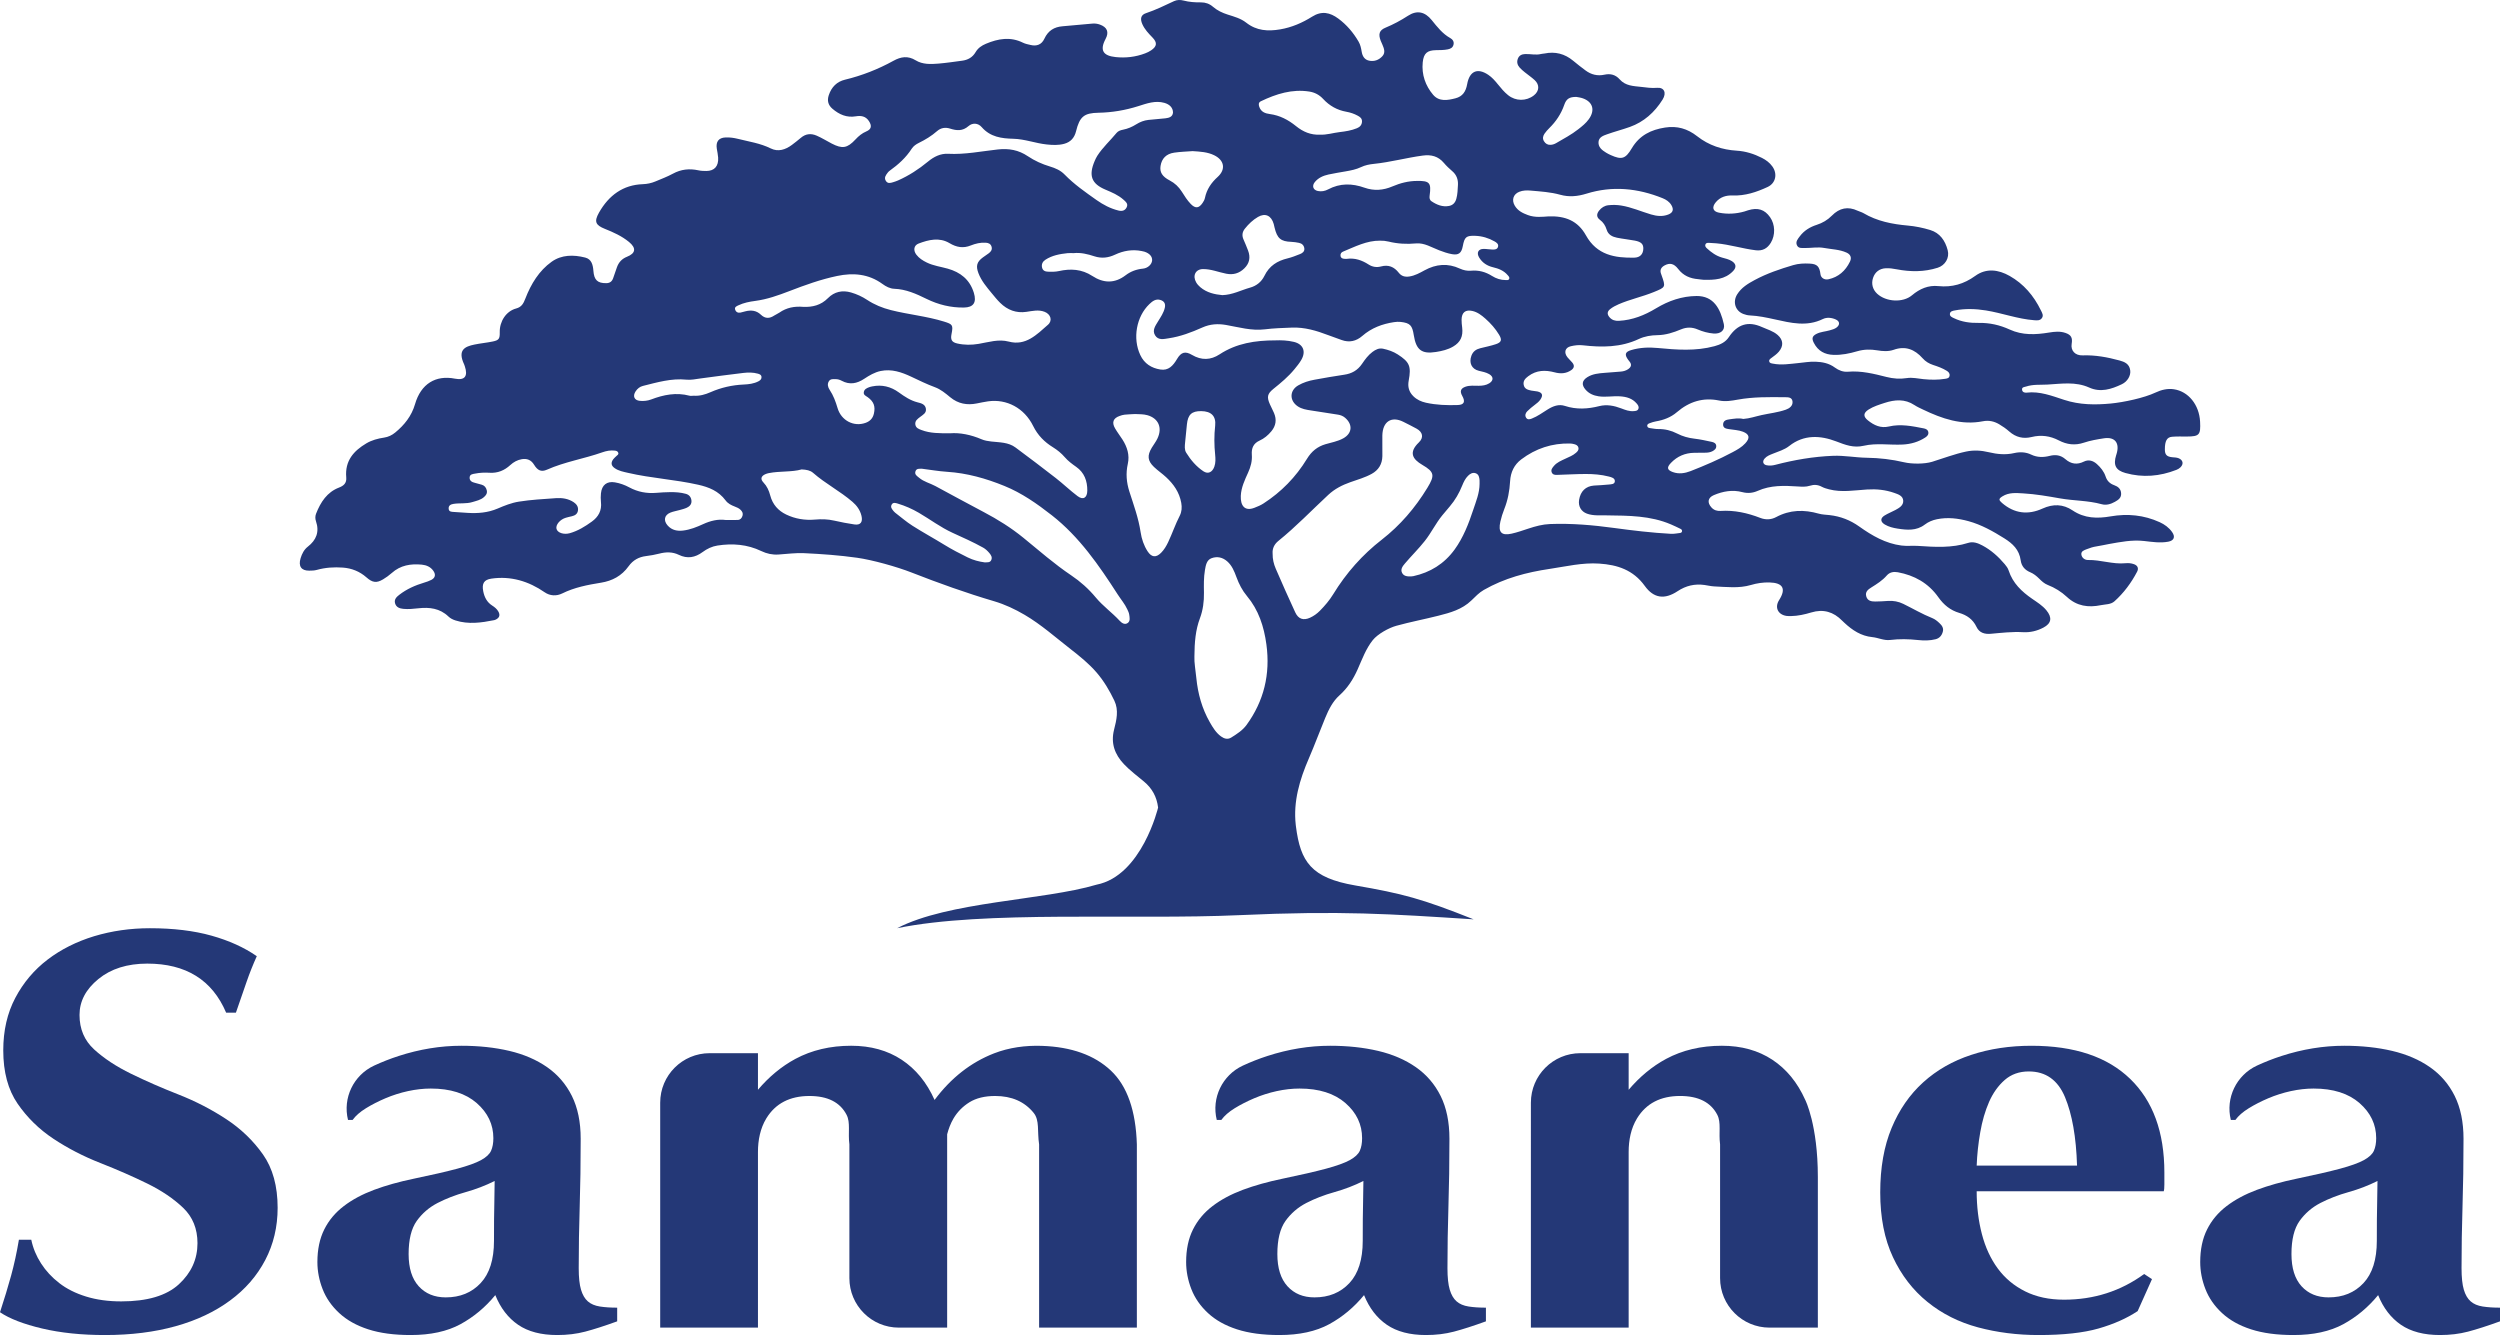 <?xml version="1.0" encoding="utf-8"?>
<!-- Generator: Adobe Illustrator 17.0.0, SVG Export Plug-In . SVG Version: 6.00 Build 0)  -->
<!DOCTYPE svg PUBLIC "-//W3C//DTD SVG 1.1//EN" "http://www.w3.org/Graphics/SVG/1.1/DTD/svg11.dtd">
<svg version="1.1" id="Layer_1" xmlns="http://www.w3.org/2000/svg" xmlns:xlink="http://www.w3.org/1999/xlink" x="0px" y="0px"
	 width="180px" height="96.123px" viewBox="0 0 180 96.123" enable-background="new 0 0 180 96.123" xml:space="preserve">
<path fill="#243877" d="M78.951,63.697c-3.811,1.133-10.672,1.212-14.362,3.135c6.285-1.3,16.963-0.593,24.617-0.94
	c7.418-0.336,10.833-0.088,16.896,0.301c-3.741-1.489-5.085-1.846-8.541-2.444c-3.147-0.544-3.93-1.689-4.254-4.25
	c-0.004-0.038-0.009-0.077-0.014-0.117c-0.185-1.666,0.274-3.234,0.952-4.795c0.414-0.957,0.773-1.939,1.173-2.903
	c0.249-0.601,0.54-1.188,1.022-1.618c0.581-0.52,0.991-1.155,1.312-1.878c0.321-0.72,0.59-1.475,1.086-2.097
	c0.353-0.441,1.151-0.884,1.695-1.034c1.001-0.277,2.021-0.47,3.028-0.725c0.849-0.214,1.704-0.446,2.381-1.101
	c0.28-0.27,0.552-0.561,0.89-0.754c1.488-0.852,3.094-1.272,4.74-1.516c1.186-0.177,2.365-0.465,3.577-0.382
	c1.287,0.086,2.437,0.444,3.275,1.607c0.641,0.892,1.426,1,2.365,0.378c0.607-0.402,1.237-0.541,1.931-0.446
	c0.238,0.033,0.475,0.094,0.714,0.104c0.877,0.037,1.766,0.152,2.626-0.101c0.448-0.132,0.881-0.197,1.346-0.185
	c0.95,0.027,1.221,0.435,0.689,1.272c-0.337,0.53-0.079,1.041,0.52,1.136c0.112,0.017,0.228,0.015,0.343,0.013
	c0.495-0.008,0.98-0.118,1.451-0.26c0.868-0.262,1.599-0.053,2.236,0.601c0.049,0.05,0.103,0.097,0.154,0.146
	c0.576,0.539,1.209,0.95,2.001,1.027c0.431,0.042,0.843,0.26,1.283,0.207c0.675-0.083,1.346-0.068,2.021,0.005
	c0.421,0.045,0.846,0.047,1.263-0.06c0.272-0.071,0.437-0.26,0.513-0.532c0.078-0.272-0.064-0.462-0.244-0.63
	c-0.154-0.147-0.321-0.281-0.514-0.358c-0.719-0.286-1.389-0.683-2.084-1.024c-0.347-0.17-0.718-0.239-1.103-0.212
	c-0.308,0.022-0.616,0.041-0.924,0.042c-0.272,0.001-0.55-0.044-0.641-0.37c-0.097-0.34,0.148-0.506,0.377-0.65
	c0.395-0.248,0.786-0.49,1.102-0.855c0.207-0.239,0.496-0.287,0.794-0.232c1.182,0.22,2.191,0.769,2.919,1.8
	c0.393,0.555,0.867,0.939,1.506,1.128c0.527,0.156,0.976,0.448,1.24,1.007c0.205,0.437,0.603,0.533,1.026,0.496
	c0.774-0.069,1.546-0.161,2.327-0.116c0.51,0.029,1.005-0.088,1.462-0.329c0.583-0.304,0.647-0.724,0.218-1.245
	c-0.291-0.353-0.669-0.582-1.033-0.834c-0.741-0.513-1.386-1.113-1.686-2.034c-0.057-0.174-0.165-0.318-0.28-0.454
	c-0.461-0.547-0.984-1.013-1.605-1.345c-0.322-0.172-0.667-0.303-1.025-0.189c-1.189,0.378-2.4,0.3-3.61,0.218
	c-0.399-0.028-0.795,0.025-1.198-0.027c-1.141-0.147-2.111-0.707-3.035-1.366c-0.655-0.467-1.358-0.736-2.135-0.824
	c-0.261-0.03-0.531-0.034-0.781-0.105c-1.056-0.3-2.077-0.288-3.073,0.248c-0.359,0.192-0.758,0.207-1.139,0.058
	c-0.923-0.357-1.867-0.567-2.856-0.503c-0.246,0.016-0.48-0.048-0.659-0.248c-0.327-0.358-0.259-0.709,0.173-0.891
	c0.663-0.279,1.344-0.4,2.049-0.214c0.383,0.1,0.751,0.068,1.109-0.092c0.928-0.414,1.901-0.381,2.873-0.317
	c0.3,0.02,0.59,0.042,0.881-0.051c0.297-0.096,0.582-0.077,0.865,0.077c0.161,0.085,0.342,0.136,0.519,0.182
	c0.909,0.236,1.825,0.068,2.734,0.011c0.677-0.042,1.324,0.022,1.96,0.246c0.281,0.099,0.628,0.206,0.644,0.566
	c0.015,0.345-0.297,0.52-0.565,0.665c-0.254,0.138-0.526,0.24-0.773,0.392c-0.327,0.2-0.316,0.457,0.012,0.653
	c0.284,0.169,0.604,0.245,0.916,0.294c0.672,0.105,1.357,0.171,1.954-0.284c0.269-0.206,0.559-0.323,0.876-0.389
	c0.769-0.159,1.526-0.068,2.275,0.137c0.929,0.255,1.766,0.725,2.585,1.239c0.593,0.373,1.073,0.81,1.178,1.589
	c0.056,0.411,0.301,0.69,0.675,0.846c0.248,0.102,0.458,0.27,0.652,0.463c0.183,0.185,0.377,0.361,0.617,0.455
	c0.511,0.199,0.975,0.485,1.382,0.863c0.716,0.669,1.546,0.779,2.441,0.595c0.335-0.069,0.717-0.04,0.984-0.28
	c0.667-0.6,1.207-1.322,1.631-2.133c0.127-0.247,0.033-0.446-0.227-0.539c-0.198-0.072-0.405-0.089-0.611-0.069
	c-0.911,0.09-1.788-0.251-2.695-0.232c-0.227,0.005-0.448-0.149-0.482-0.391c-0.035-0.245,0.206-0.318,0.388-0.389
	c0.224-0.087,0.452-0.164,0.693-0.199c0.306-0.045,0.607-0.119,0.911-0.173c0.834-0.148,1.659-0.313,2.52-0.217
	c0.574,0.065,1.159,0.16,1.742,0.051c0.411-0.077,0.529-0.341,0.279-0.694c-0.23-0.325-0.542-0.55-0.895-0.711
	c-1.137-0.517-2.314-0.629-3.529-0.419c-0.956,0.167-1.882,0.153-2.744-0.43c-0.683-0.46-1.406-0.475-2.161-0.132
	c-1.038,0.474-2.026,0.366-2.922-0.407c-0.242-0.209-0.241-0.299,0.032-0.471c0.475-0.298,0.991-0.243,1.505-0.214
	c0.893,0.051,1.774,0.207,2.651,0.361c0.993,0.175,2.008,0.147,2.989,0.418c0.328,0.091,0.657-0.002,0.96-0.174
	c0.24-0.136,0.468-0.279,0.442-0.62c-0.023-0.327-0.236-0.479-0.499-0.576c-0.297-0.108-0.507-0.292-0.617-0.625
	c-0.118-0.359-0.354-0.649-0.627-0.895c-0.273-0.246-0.598-0.343-0.928-0.182c-0.493,0.244-0.927,0.187-1.342-0.172
	c-0.334-0.291-0.707-0.343-1.128-0.236c-0.449,0.114-0.893,0.121-1.34-0.094c-0.38-0.183-0.799-0.202-1.214-0.108
	c-0.617,0.143-1.223,0.085-1.835-0.062c-0.537-0.13-1.078-0.163-1.632-0.047c-0.834,0.176-1.629,0.486-2.442,0.736
	c-0.552,0.169-1.454,0.168-2.016,0.036c-0.885-0.208-1.779-0.313-2.69-0.326c-0.811-0.012-1.617-0.172-2.431-0.14
	c-1.41,0.055-2.797,0.294-4.167,0.652c-0.201,0.053-0.409,0.069-0.612,0.029c-0.259-0.051-0.328-0.273-0.15-0.48
	c0.157-0.185,0.38-0.264,0.593-0.351c0.403-0.167,0.825-0.276,1.185-0.56c1.052-0.833,2.244-0.76,3.367-0.332
	c0.674,0.258,1.258,0.489,1.991,0.319c0.92-0.213,1.872-0.04,2.809-0.088c0.58-0.029,1.13-0.184,1.627-0.509
	c0.126-0.082,0.249-0.199,0.218-0.381c-0.031-0.181-0.186-0.246-0.331-0.274c-0.832-0.163-1.665-0.335-2.515-0.134
	c-0.577,0.136-1.06-0.084-1.502-0.44c-0.356-0.283-0.337-0.538,0.049-0.784c0.356-0.226,0.756-0.347,1.148-0.475
	c0.731-0.237,1.458-0.305,2.152,0.156c0.193,0.128,0.407,0.222,0.615,0.322c1.372,0.658,2.777,1.145,4.315,0.842
	c0.418-0.082,0.801,0.001,1.158,0.209c0.259,0.151,0.511,0.327,0.737,0.527c0.478,0.425,1.019,0.544,1.609,0.399
	c0.688-0.169,1.33-0.085,1.964,0.246c0.571,0.298,1.163,0.376,1.798,0.162c0.465-0.157,0.957-0.239,1.442-0.315
	c0.799-0.124,1.157,0.338,0.909,1.14c-0.007,0.022-0.015,0.045-0.023,0.068c-0.226,0.727-0.03,1.097,0.668,1.291
	c1.247,0.347,2.468,0.241,3.67-0.228c0.104-0.04,0.21-0.103,0.291-0.183c0.243-0.24,0.185-0.518-0.124-0.65
	c-0.153-0.063-0.315-0.059-0.474-0.076c-0.394-0.041-0.525-0.185-0.526-0.563c-0.001-0.602,0.143-0.879,0.517-0.91
	c0.352-0.031,0.709-0.015,1.064-0.017c0.903-0.004,1.005-0.117,0.955-1.073c-0.063-1.212-0.84-2.177-1.89-2.331
	c-0.458-0.068-0.91,0.043-1.314,0.235c-0.829,0.392-2.298,0.702-3.211,0.791c-1.13,0.108-2.257,0.103-3.367-0.261
	c-0.884-0.288-1.757-0.636-2.711-0.521c-0.138,0.016-0.301-0.031-0.324-0.202c-0.027-0.207,0.166-0.197,0.286-0.237
	c0.501-0.167,1.023-0.114,1.534-0.142c1.01-0.056,2.03-0.229,3.013,0.214c0.818,0.37,1.596,0.121,2.35-0.239
	c0.412-0.195,0.658-0.627,0.603-1.006c-0.065-0.465-0.406-0.605-0.776-0.706c-0.866-0.235-1.739-0.397-2.642-0.365
	c-0.552,0.021-0.876-0.347-0.797-0.826c0.075-0.444-0.038-0.649-0.446-0.79c-0.391-0.135-0.783-0.093-1.186-0.027
	c-0.956,0.157-1.903,0.208-2.832-0.218c-0.705-0.324-1.446-0.493-2.236-0.477c-0.599,0.013-1.213-0.066-1.776-0.34
	c-0.131-0.062-0.311-0.131-0.291-0.315c0.019-0.183,0.202-0.214,0.347-0.242c0.75-0.145,1.506-0.121,2.252,0
	c1.164,0.188,2.285,0.615,3.468,0.703c0.197,0.014,0.404,0.041,0.544-0.136c0.158-0.198,0.026-0.397-0.06-0.573
	c-0.515-1.061-1.25-1.914-2.246-2.477c-0.812-0.461-1.686-0.581-2.481-0.005c-0.818,0.592-1.68,0.835-2.654,0.735
	c-0.721-0.075-1.338,0.188-1.903,0.663c-0.659,0.552-1.867,0.475-2.503-0.112c-0.328-0.304-0.438-0.723-0.297-1.145
	c0.141-0.423,0.47-0.67,0.914-0.691c0.266-0.012,0.525,0.024,0.785,0.075c0.992,0.191,1.981,0.198,2.956-0.112
	c0.534-0.171,0.864-0.707,0.719-1.263c-0.182-0.696-0.564-1.242-1.26-1.454c-0.528-0.161-1.071-0.272-1.617-0.32
	c-1.115-0.101-2.199-0.308-3.191-0.895c-0.128-0.076-0.279-0.108-0.415-0.173c-0.697-0.327-1.31-0.203-1.858,0.356
	c-0.309,0.314-0.675,0.527-1.092,0.661c-0.477,0.153-0.907,0.409-1.222,0.833c-0.133,0.18-0.306,0.37-0.207,0.617
	c0.106,0.262,0.358,0.214,0.572,0.218c0.467,0.006,0.932-0.091,1.402-0.004c0.539,0.101,1.094,0.101,1.61,0.336
	c0.295,0.134,0.374,0.371,0.241,0.647c-0.323,0.67-0.836,1.116-1.542,1.27c-0.306,0.068-0.549-0.108-0.58-0.359
	c-0.07-0.565-0.243-0.742-0.775-0.768c-0.402-0.021-0.802-0.006-1.193,0.11c-0.949,0.282-1.888,0.597-2.768,1.071
	c-0.476,0.256-0.953,0.537-1.262,1.033c-0.338,0.544-0.138,1.189,0.444,1.412c0.15,0.058,0.311,0.097,0.469,0.105
	c0.609,0.028,1.202,0.153,1.796,0.285c1.155,0.256,2.302,0.544,3.463-0.026c0.279-0.137,0.635-0.104,0.941,0.039
	c0.274,0.13,0.295,0.368,0.058,0.561c-0.148,0.12-0.33,0.161-0.506,0.214c-0.319,0.093-0.66,0.103-0.962,0.259
	c-0.305,0.158-0.343,0.329-0.185,0.641c0.304,0.597,0.797,0.845,1.41,0.867c0.588,0.022,1.162-0.098,1.725-0.263
	c0.473-0.138,0.952-0.145,1.43-0.064c0.403,0.068,0.807,0.095,1.19-0.04c0.833-0.296,1.504-0.035,2.078,0.61
	c0.211,0.239,0.463,0.385,0.752,0.482c0.339,0.111,0.677,0.229,0.985,0.421c0.123,0.077,0.228,0.176,0.206,0.346
	c-0.023,0.186-0.17,0.207-0.307,0.23c-0.524,0.087-1.049,0.078-1.575,0.026c-0.398-0.039-0.795-0.139-1.196-0.076
	c-0.496,0.078-0.982,0.041-1.464-0.081c-0.913-0.232-1.824-0.459-2.777-0.378c-0.337,0.028-0.658-0.091-0.939-0.298
	c-0.421-0.313-0.897-0.404-1.397-0.423c-0.414-0.016-0.82,0.058-1.23,0.098c-0.615,0.06-1.228,0.166-1.845,0.04
	c-0.101-0.021-0.22-0.027-0.253-0.151c-0.036-0.131,0.072-0.194,0.154-0.256c0.186-0.139,0.379-0.269,0.534-0.451
	c0.351-0.414,0.322-0.845-0.078-1.199c-0.335-0.294-0.749-0.402-1.138-0.577c-0.992-0.446-1.764-0.205-2.382,0.725
	c-0.242,0.366-0.611,0.54-1.033,0.654c-1.359,0.368-2.724,0.261-4.092,0.13c-0.644-0.062-1.282-0.035-1.906,0.15
	c-0.443,0.131-0.493,0.326-0.219,0.701c0.028,0.039,0.058,0.075,0.088,0.111c0.197,0.233,0.127,0.418-0.096,0.567
	c-0.158,0.105-0.335,0.155-0.52,0.17c-0.388,0.032-0.775,0.059-1.164,0.091c-0.434,0.034-0.871,0.071-1.256,0.317
	c-0.385,0.247-0.42,0.549-0.119,0.894c0.253,0.291,0.574,0.422,0.938,0.478c0.514,0.077,1.027-0.033,1.541,0.002
	c0.459,0.03,0.884,0.141,1.205,0.52c0.092,0.108,0.183,0.233,0.114,0.39c-0.062,0.143-0.2,0.143-0.326,0.155
	c-0.319,0.03-0.609-0.085-0.9-0.196c-0.515-0.197-1.045-0.301-1.584-0.165c-0.827,0.209-1.645,0.259-2.471-0.013
	c-0.446-0.148-0.853,0.011-1.242,0.251c-0.375,0.232-0.733,0.5-1.145,0.659c-0.139,0.055-0.305,0.101-0.408-0.058
	c-0.106-0.164-0.046-0.341,0.075-0.463c0.174-0.174,0.364-0.329,0.56-0.477c0.141-0.106,0.279-0.212,0.382-0.359
	c0.221-0.319,0.156-0.512-0.204-0.595c-0.145-0.033-0.297-0.031-0.442-0.063c-0.237-0.053-0.489-0.106-0.548-0.413
	c-0.056-0.296,0.123-0.465,0.329-0.622c0.591-0.445,1.23-0.457,1.904-0.277c0.41,0.11,0.818,0.098,1.19-0.16
	c0.218-0.151,0.249-0.336,0.076-0.545c-0.106-0.128-0.229-0.237-0.335-0.364c-0.29-0.348-0.193-0.718,0.234-0.814
	c0.277-0.064,0.561-0.1,0.852-0.067c1.377,0.158,2.737,0.161,4.044-0.454c0.417-0.197,0.888-0.27,1.342-0.275
	c0.6-0.01,1.148-0.19,1.693-0.417c0.402-0.168,0.796-0.168,1.201,0.007c0.361,0.154,0.74,0.258,1.131,0.291
	c0.509,0.045,0.848-0.227,0.75-0.674c-0.253-1.135-0.744-2.035-1.965-2.026c-1.051,0.009-2.019,0.346-2.906,0.881
	c-0.845,0.511-1.71,0.853-2.681,0.906c-0.271,0.015-0.499-0.046-0.682-0.259c-0.181-0.211-0.174-0.409,0.05-0.585
	c0.185-0.146,0.389-0.253,0.602-0.345c0.827-0.36,1.709-0.542,2.542-0.883c0.86-0.352,0.862-0.345,0.546-1.238
	c-0.003-0.011-0.007-0.023-0.012-0.034c-0.129-0.308-0.014-0.509,0.25-0.65c0.357-0.189,0.658-0.143,0.967,0.26
	c0.379,0.493,0.866,0.686,1.435,0.735c0.137,0.011,0.273,0.043,0.41,0.046c0.764,0.015,1.522-0.011,2.113-0.632
	c0.252-0.265,0.215-0.517-0.088-0.71c-0.22-0.14-0.47-0.19-0.713-0.259c-0.42-0.121-0.768-0.37-1.089-0.666
	c-0.077-0.071-0.155-0.162-0.105-0.284c0.042-0.103,0.145-0.113,0.237-0.11c0.183,0.005,0.366,0.018,0.547,0.034
	c0.96,0.086,1.887,0.385,2.843,0.501c0.479,0.058,0.826-0.125,1.079-0.537c0.341-0.557,0.317-1.32-0.05-1.843
	c-0.392-0.559-0.887-0.715-1.585-0.499c-0.088,0.027-0.173,0.062-0.262,0.086c-0.606,0.173-1.223,0.206-1.837,0.085
	c-0.449-0.087-0.525-0.398-0.22-0.756c0.324-0.382,0.748-0.5,1.21-0.482c0.894,0.035,1.72-0.24,2.521-0.614
	c0.576-0.268,0.723-0.937,0.338-1.474c-0.198-0.277-0.462-0.47-0.754-0.618c-0.573-0.291-1.177-0.48-1.812-0.519
	c-1.044-0.064-2.011-0.381-2.848-1.039c-0.704-0.552-1.448-0.762-2.316-0.626c-1.001,0.156-1.836,0.553-2.393,1.494
	c-0.455,0.767-0.729,0.842-1.513,0.489c-0.116-0.051-0.229-0.11-0.338-0.176c-0.285-0.176-0.572-0.388-0.544-0.77
	c0.026-0.351,0.354-0.458,0.619-0.553c0.541-0.193,1.1-0.336,1.641-0.53c1.002-0.359,1.776-1.045,2.353-1.968
	c0.308-0.492,0.11-0.892-0.401-0.847c-0.396,0.036-0.776-0.026-1.162-0.069c-0.541-0.06-1.107-0.068-1.523-0.537
	c-0.302-0.343-0.672-0.433-1.098-0.34c-0.498,0.11-0.957,0-1.369-0.309c-0.3-0.223-0.595-0.452-0.882-0.692
	c-0.616-0.512-1.302-0.681-2.067-0.524c-0.079,0.016-0.161,0.013-0.238,0.033c-0.387,0.101-0.775-0.01-1.161,0.007
	c-0.228,0.01-0.429,0.09-0.522,0.341c-0.091,0.243-0.026,0.455,0.134,0.634c0.109,0.122,0.236,0.229,0.362,0.331
	c0.236,0.192,0.489,0.361,0.714,0.567c0.372,0.339,0.34,0.797-0.056,1.105c-0.55,0.427-1.308,0.422-1.855-0.019
	c-0.284-0.227-0.517-0.512-0.748-0.797c-0.202-0.249-0.412-0.488-0.676-0.665c-0.773-0.522-1.352-0.279-1.522,0.672
	c-0.095,0.534-0.327,0.883-0.84,1.016c-0.575,0.149-1.18,0.254-1.61-0.252c-0.549-0.646-0.839-1.449-0.749-2.338
	c0.067-0.657,0.331-0.865,0.954-0.875c0.286-0.005,0.572-0.001,0.856-0.059c0.192-0.04,0.353-0.12,0.406-0.336
	c0.056-0.226-0.07-0.385-0.236-0.477c-0.553-0.308-0.934-0.799-1.33-1.289c-0.496-0.615-1.07-0.733-1.714-0.314
	c-0.52,0.338-1.054,0.623-1.621,0.858c-0.442,0.183-0.524,0.461-0.344,0.932c0.039,0.101,0.088,0.197,0.129,0.297
	c0.115,0.272,0.227,0.562,0.001,0.814c-0.258,0.287-0.597,0.41-0.972,0.328c-0.318-0.071-0.472-0.319-0.525-0.644
	C98,3.47,97.949,3.225,97.82,3.001c-0.382-0.658-0.862-1.219-1.462-1.663c-0.602-0.446-1.2-0.571-1.883-0.14
	c-0.708,0.445-1.466,0.774-2.298,0.916c-0.883,0.151-1.702,0.106-2.451-0.483c-0.39-0.307-0.867-0.433-1.327-0.58
	c-0.388-0.123-0.749-0.291-1.067-0.565c-0.245-0.214-0.542-0.318-0.86-0.315c-0.424,0.004-0.843-0.022-1.258-0.131
	c-0.22-0.058-0.462-0.06-0.678,0.04c-0.668,0.312-1.329,0.637-2.03,0.871c-0.37,0.123-0.427,0.411-0.256,0.792
	c0.17,0.38,0.447,0.667,0.727,0.956c0.358,0.369,0.33,0.636-0.096,0.926c-0.133,0.092-0.282,0.16-0.432,0.218
	c-0.69,0.261-1.402,0.344-2.129,0.266c-0.868-0.091-1.166-0.466-0.719-1.303c0.268-0.501,0.109-0.849-0.406-1.035
	c-0.177-0.064-0.359-0.088-0.542-0.072C77.935,1.76,77.219,1.832,76.5,1.892c-0.59,0.049-1.032,0.304-1.306,0.897
	c-0.196,0.425-0.551,0.555-0.984,0.451c-0.189-0.044-0.387-0.081-0.56-0.167c-0.902-0.446-1.78-0.292-2.66,0.077
	c-0.308,0.13-0.572,0.304-0.748,0.607c-0.222,0.379-0.56,0.559-0.965,0.613c-0.568,0.076-1.134,0.161-1.703,0.209
	c-0.561,0.047-1.148,0.07-1.645-0.236c-0.561-0.346-1.072-0.258-1.593,0.03c-1.112,0.613-2.276,1.071-3.499,1.365
	c-0.577,0.139-0.969,0.523-1.166,1.12c-0.127,0.388-0.044,0.708,0.262,0.97c0.494,0.423,1.037,0.657,1.684,0.547
	c0.371-0.063,0.71-0.017,0.946,0.343c0.226,0.345,0.178,0.59-0.188,0.744c-0.306,0.13-0.551,0.33-0.778,0.576
	c-0.594,0.637-0.949,0.695-1.715,0.297c-0.359-0.187-0.703-0.403-1.075-0.566c-0.423-0.183-0.799-0.143-1.156,0.162
	c-0.205,0.174-0.417,0.34-0.632,0.501c-0.467,0.349-0.994,0.518-1.522,0.256c-0.76-0.377-1.575-0.491-2.374-0.693
	c-0.29-0.072-0.585-0.112-0.886-0.099c-0.489,0.022-0.706,0.298-0.628,0.806c0.034,0.214,0.084,0.428,0.098,0.644
	c0.037,0.619-0.267,0.962-0.847,0.964c-0.193,0.001-0.391-0.006-0.58-0.048c-0.638-0.138-1.241-0.078-1.831,0.243
	c-0.405,0.22-0.841,0.382-1.265,0.561c-0.29,0.121-0.587,0.183-0.903,0.195c-1.416,0.048-2.446,0.799-3.155,2.052
	c-0.364,0.646-0.245,0.897,0.425,1.165c0.612,0.245,1.215,0.515,1.735,0.941c0.538,0.44,0.488,0.818-0.142,1.067
	c-0.361,0.144-0.596,0.392-0.727,0.764c-0.091,0.261-0.178,0.523-0.271,0.784c-0.086,0.243-0.248,0.352-0.501,0.354
	c-0.622,0.005-0.871-0.228-0.92-0.887c-0.033-0.431-0.132-0.842-0.591-0.957c-0.836-0.211-1.691-0.215-2.419,0.304
	c-0.897,0.641-1.48,1.59-1.886,2.642c-0.139,0.36-0.272,0.617-0.668,0.721c-0.72,0.192-1.195,0.928-1.179,1.708
	c0.01,0.466-0.058,0.577-0.5,0.668c-0.436,0.091-0.883,0.13-1.321,0.221c-0.697,0.142-1.231,0.393-0.741,1.431
	c0.02,0.043,0.034,0.09,0.048,0.135c0.239,0.712-0.005,1.029-0.708,0.89c-1.391-0.275-2.454,0.37-2.878,1.836
	c-0.248,0.854-0.768,1.501-1.424,2.04c-0.238,0.196-0.502,0.323-0.809,0.368c-0.443,0.066-0.882,0.182-1.274,0.415
	c-0.899,0.534-1.552,1.245-1.445,2.449c0.037,0.418-0.187,0.605-0.524,0.734c-0.851,0.327-1.321,1.039-1.65,1.883
	c-0.067,0.171-0.066,0.364-0.007,0.535c0.267,0.78,0.017,1.365-0.584,1.834c-0.268,0.208-0.423,0.508-0.522,0.835
	c-0.174,0.577,0.051,0.901,0.623,0.894c0.182-0.002,0.37-0.005,0.544-0.054c0.617-0.174,1.244-0.211,1.874-0.167
	c0.629,0.045,1.209,0.272,1.698,0.702c0.427,0.377,0.716,0.435,1.202,0.143c0.218-0.132,0.43-0.282,0.621-0.453
	c0.632-0.567,1.375-0.679,2.162-0.604c0.326,0.032,0.628,0.152,0.834,0.445c0.189,0.27,0.139,0.505-0.143,0.652
	c-0.164,0.084-0.34,0.145-0.516,0.197c-0.643,0.193-1.256,0.46-1.796,0.881c-0.184,0.143-0.378,0.319-0.303,0.601
	c0.081,0.301,0.338,0.383,0.594,0.408c0.365,0.035,0.73-0.001,1.095-0.042c0.784-0.086,1.534-0.004,2.156,0.593
	c0.146,0.141,0.324,0.224,0.513,0.285c0.929,0.295,1.856,0.162,2.782-0.023c0.056-0.011,0.11-0.038,0.16-0.066
	c0.224-0.128,0.271-0.31,0.144-0.545c-0.107-0.197-0.276-0.328-0.45-0.44c-0.371-0.237-0.557-0.592-0.643-1.024
	c-0.112-0.561,0.05-0.836,0.589-0.915c1.392-0.201,2.675,0.181,3.839,0.987c0.378,0.261,0.846,0.284,1.258,0.08
	c0.89-0.44,1.841-0.619,2.801-0.775c0.799-0.129,1.48-0.486,1.98-1.184c0.314-0.438,0.738-0.669,1.255-0.731
	c0.318-0.04,0.636-0.095,0.946-0.175c0.483-0.127,0.958-0.136,1.412,0.085c0.617,0.3,1.174,0.2,1.714-0.199
	c0.322-0.238,0.678-0.408,1.07-0.469c1.085-0.168,2.145-0.088,3.156,0.398c0.394,0.189,0.802,0.278,1.235,0.249
	c0.615-0.04,1.234-0.127,1.846-0.098c1.275,0.06,2.55,0.151,3.815,0.33c1.112,0.157,2.87,0.651,3.915,1.06
	c1.957,0.765,3.931,1.475,5.943,2.068c0.778,0.229,1.508,0.572,2.208,0.983c1.184,0.696,2.222,1.621,3.308,2.467
	c0.664,0.518,1.319,1.044,1.878,1.693c0.52,0.605,0.926,1.293,1.272,2.018c0.33,0.692,0.154,1.397-0.021,2.09
	c-0.247,0.982,0.051,1.78,0.704,2.474c0.446,0.474,0.965,0.853,1.457,1.267c0.576,0.482,0.915,1.086,1.01,1.867
	C83.384,58.146,82.214,63.053,78.951,63.697 M111.209,9.62c0.101-0.145,0.221-0.278,0.346-0.402
	c0.476-0.469,0.843-1.012,1.069-1.663c0.151-0.441,0.369-0.579,0.875-0.577c0.117,0.024,0.301,0.043,0.473,0.105
	c0.718,0.259,0.885,0.858,0.424,1.497c-0.21,0.293-0.484,0.51-0.761,0.727c-0.498,0.392-1.053,0.681-1.592,0.997
	c-0.121,0.071-0.252,0.115-0.392,0.124c-0.215,0.014-0.374-0.075-0.489-0.267C111.045,9.964,111.099,9.782,111.209,9.62
	 M109.387,13.809c0.264-0.105,0.54-0.111,0.814-0.087c0.718,0.064,1.438,0.105,2.14,0.301c0.636,0.178,1.253,0.117,1.889-0.081
	c1.857-0.578,3.689-0.395,5.482,0.33c0.247,0.101,0.475,0.246,0.624,0.491c0.192,0.319,0.119,0.551-0.218,0.682
	c-0.414,0.162-0.827,0.119-1.246-0.006c-0.715-0.212-1.404-0.521-2.145-0.641c-0.308-0.05-0.616-0.055-0.923-0.022
	c-0.272,0.028-0.498,0.169-0.675,0.395c-0.188,0.241-0.183,0.473,0.062,0.654c0.248,0.182,0.396,0.417,0.49,0.717
	c0.112,0.365,0.417,0.507,0.74,0.573c0.425,0.088,0.86,0.127,1.287,0.209c0.464,0.089,0.623,0.257,0.611,0.592
	c-0.014,0.37-0.22,0.628-0.659,0.636c-1.381,0.025-2.68-0.18-3.473-1.608c-0.578-1.04-1.484-1.417-2.719-1.362
	c-0.402,0.025-0.939,0.098-1.464-0.098c-0.374-0.139-0.723-0.306-0.943-0.68C108.822,14.395,108.96,13.978,109.387,13.809
	 M105.32,17.727c0.126-0.667,0.246-0.772,0.909-0.747c0.488,0.018,0.95,0.157,1.378,0.401c0.135,0.076,0.306,0.186,0.251,0.387
	c-0.052,0.196-0.242,0.204-0.403,0.2c-0.217-0.005-0.433-0.051-0.649-0.046c-0.372,0.007-0.51,0.283-0.308,0.617
	c0.233,0.387,0.582,0.604,1.001,0.704c0.396,0.093,0.772,0.236,1.053,0.567c0.067,0.078,0.165,0.163,0.102,0.283
	c-0.051,0.099-0.161,0.071-0.251,0.071c-0.352,0-0.68-0.107-0.979-0.296c-0.468-0.295-0.966-0.427-1.51-0.377
	c-0.278,0.025-0.548-0.034-0.804-0.152c-0.868-0.403-1.708-0.331-2.544,0.125c-0.341,0.187-0.686,0.379-1.083,0.442
	c-0.313,0.048-0.57-0.01-0.771-0.267c-0.34-0.435-0.751-0.598-1.281-0.454c-0.306,0.083-0.619,0.037-0.895-0.143
	c-0.483-0.311-0.995-0.485-1.567-0.405c-0.056,0.008-0.115,0.001-0.172-0.003c-0.134-0.009-0.254-0.046-0.279-0.211
	c-0.024-0.158,0.063-0.26,0.188-0.31c0.86-0.354,1.7-0.796,2.659-0.785c0.206-0.006,0.41,0.017,0.612,0.065
	c0.651,0.16,1.305,0.196,1.976,0.133c0.598-0.056,1.124,0.288,1.67,0.496c0.302,0.115,0.605,0.221,0.922,0.278
	C105.016,18.384,105.227,18.225,105.32,17.727 M98.921,11.799c1.184-0.121,2.339-0.441,3.519-0.598
	c0.596-0.08,1.107,0.039,1.522,0.532c0.182,0.216,0.39,0.41,0.602,0.592c0.304,0.258,0.43,0.598,0.408,0.988
	c-0.02,0.335-0.024,0.675-0.118,1.006c-0.083,0.289-0.255,0.457-0.523,0.509c-0.467,0.088-0.88-0.079-1.265-0.339
	c-0.139-0.095-0.156-0.243-0.131-0.419c0.127-0.91-0.007-1.06-0.908-1.043c-0.615,0-1.207,0.153-1.769,0.393
	c-0.668,0.286-1.332,0.334-2.009,0.095c-0.894-0.318-1.765-0.338-2.628,0.122c-0.224,0.12-0.48,0.169-0.736,0.115
	c-0.339-0.07-0.444-0.365-0.219-0.641c0.257-0.316,0.613-0.464,0.986-0.547c0.413-0.091,0.832-0.154,1.248-0.228
	c0.374-0.065,0.744-0.138,1.091-0.303C98.288,11.892,98.6,11.831,98.921,11.799 M90.786,7.289c1.108-0.531,2.248-0.89,3.485-0.697
	c0.385,0.061,0.719,0.233,0.992,0.529c0.463,0.502,1.02,0.809,1.673,0.925c0.284,0.051,0.557,0.14,0.813,0.28
	c0.165,0.089,0.326,0.193,0.315,0.429c-0.011,0.251-0.159,0.392-0.364,0.477c-0.398,0.164-0.818,0.229-1.239,0.278
	c-0.476,0.056-0.94,0.211-1.42,0.185c-0.656,0.037-1.226-0.207-1.726-0.613c-0.567-0.46-1.176-0.776-1.892-0.871
	c-0.32-0.042-0.632-0.146-0.758-0.527C90.608,7.514,90.612,7.373,90.786,7.289 M89.592,19.322c0.371-0.363,0.458-0.787,0.268-1.286
	c-0.102-0.269-0.214-0.535-0.329-0.798c-0.125-0.284-0.086-0.542,0.102-0.776c0.267-0.334,0.574-0.628,0.937-0.84
	c0.526-0.307,0.965-0.103,1.138,0.506c0.024,0.082,0.038,0.165,0.058,0.247c0.189,0.796,0.451,1.014,1.221,1.039
	c0.182,0.007,0.364,0.036,0.543,0.072c0.211,0.042,0.359,0.183,0.383,0.409c0.021,0.213-0.137,0.329-0.301,0.394
	c-0.3,0.119-0.6,0.24-0.911,0.315c-0.727,0.176-1.309,0.527-1.665,1.261c-0.212,0.435-0.581,0.721-1.031,0.845
	c-0.65,0.181-1.262,0.518-1.998,0.54c-0.543-0.053-1.109-0.168-1.588-0.574c-0.117-0.1-0.219-0.213-0.296-0.347
	c-0.278-0.481-0.042-0.949,0.489-0.955c0.579-0.006,1.121,0.224,1.682,0.334C88.793,19.806,89.224,19.683,89.592,19.322
	 M84.544,10.991c0.452-0.067,0.911-0.077,1.324-0.11c0.558,0.035,1.072,0.063,1.551,0.296c0.728,0.353,0.859,1.014,0.252,1.563
	c-0.463,0.419-0.787,0.891-0.918,1.52c-0.026,0.125-0.095,0.247-0.168,0.353c-0.265,0.391-0.521,0.413-0.849,0.075
	c-0.256-0.264-0.452-0.579-0.648-0.89c-0.222-0.35-0.503-0.614-0.864-0.802c-0.553-0.288-0.735-0.601-0.664-1.052
	C83.645,11.413,83.969,11.074,84.544,10.991 M63.911,12.437c0.041-0.057,0.094-0.107,0.149-0.147
	c0.611-0.437,1.166-0.933,1.585-1.585c0.123-0.189,0.312-0.318,0.513-0.417c0.469-0.23,0.913-0.499,1.313-0.85
	c0.279-0.245,0.606-0.283,0.941-0.177c0.468,0.15,0.893,0.19,1.317-0.18c0.292-0.254,0.69-0.228,0.946,0.065
	c0.63,0.727,1.448,0.825,2.29,0.846c0.82,0.02,1.593,0.326,2.401,0.41c0.423,0.044,0.844,0.066,1.261-0.049
	c0.451-0.125,0.729-0.422,0.848-0.902c0.261-1.06,0.585-1.315,1.613-1.333c0.976-0.018,1.932-0.179,2.869-0.476
	c0.611-0.193,1.224-0.422,1.88-0.235c0.374,0.106,0.614,0.347,0.619,0.692c-0.023,0.308-0.271,0.389-0.546,0.42
	c-0.41,0.046-0.821,0.071-1.229,0.116C82.37,8.669,82.08,8.781,81.81,8.95c-0.297,0.187-0.613,0.322-0.955,0.389
	c-0.171,0.033-0.347,0.091-0.46,0.229c-0.458,0.555-0.993,1.037-1.389,1.649c-0.077,0.118-0.136,0.252-0.193,0.383
	c-0.446,1.047-0.224,1.632,0.782,2.055c0.457,0.194,0.918,0.383,1.299,0.725c0.152,0.137,0.353,0.286,0.228,0.544
	c-0.121,0.247-0.333,0.297-0.588,0.236c-0.578-0.141-1.102-0.417-1.586-0.759c-0.799-0.565-1.603-1.123-2.297-1.835
	c-0.296-0.306-0.67-0.462-1.056-0.579c-0.566-0.17-1.1-0.41-1.596-0.743c-0.663-0.446-1.358-0.571-2.157-0.483
	c-1.189,0.131-2.372,0.376-3.58,0.312c-0.548-0.028-1.021,0.21-1.45,0.565c-0.66,0.546-1.372,1.007-2.147,1.351
	c-0.115,0.052-0.236,0.091-0.357,0.129c-0.188,0.057-0.391,0.123-0.527-0.096C63.636,12.79,63.782,12.61,63.911,12.437
	 M82.952,18.759c-0.024,0.278-0.309,0.549-0.661,0.583c-0.457,0.044-0.88,0.196-1.244,0.475c-0.797,0.609-1.601,0.575-2.401,0.052
	c-0.763-0.499-1.57-0.538-2.413-0.35c-0.249,0.056-0.5,0.049-0.752,0.043c-0.202-0.005-0.397-0.054-0.453-0.302
	c-0.054-0.242,0.047-0.429,0.237-0.555c0.489-0.321,1.041-0.418,1.601-0.478c0.148-0.015,0.298-0.002,0.435-0.002
	c0.523-0.054,1.014,0.07,1.494,0.228c0.52,0.168,0.997,0.114,1.495-0.121c0.602-0.283,1.246-0.39,1.907-0.258
	c0.068,0.013,0.136,0.025,0.201,0.046C82.773,18.241,82.977,18.479,82.952,18.759 M53.155,21.987
	c0.391-0.187,0.811-0.267,1.229-0.322c0.849-0.113,1.648-0.397,2.445-0.704c1.129-0.436,2.267-0.846,3.448-1.092
	c1.15-0.24,2.255-0.155,3.257,0.574c0.256,0.187,0.543,0.339,0.856,0.35c0.837,0.029,1.58,0.363,2.318,0.726
	c0.854,0.42,1.75,0.638,2.693,0.624c0.69-0.008,0.93-0.366,0.716-1.062c-0.3-0.971-0.983-1.482-1.874-1.736
	c-0.508-0.144-1.035-0.207-1.519-0.445c-0.284-0.139-0.549-0.305-0.747-0.564c-0.236-0.309-0.187-0.669,0.165-0.802
	c0.73-0.277,1.497-0.46,2.223-0.027c0.508,0.303,0.984,0.385,1.533,0.166c0.339-0.136,0.702-0.223,1.076-0.198
	c0.197,0.013,0.364,0.079,0.422,0.3c0.053,0.207-0.054,0.347-0.203,0.459c-0.141,0.103-0.289,0.198-0.428,0.302
	c-0.428,0.314-0.516,0.608-0.321,1.125c0.212,0.561,0.592,1.002,0.959,1.449c0.196,0.238,0.389,0.479,0.606,0.692
	c0.53,0.525,1.168,0.757,1.886,0.652c0.444-0.063,0.878-0.176,1.319-0.002c0.432,0.169,0.588,0.626,0.237,0.932
	c-0.808,0.709-1.597,1.537-2.82,1.211c-0.738-0.197-1.453,0.043-2.173,0.164c-0.513,0.086-1.026,0.088-1.535-0.028
	c-0.394-0.09-0.496-0.269-0.415-0.675c0.132-0.656,0.076-0.711-0.536-0.901c-1.256-0.39-2.562-0.507-3.83-0.828
	c-0.61-0.154-1.177-0.385-1.707-0.734c-0.36-0.238-0.748-0.415-1.16-0.535c-0.625-0.182-1.201-0.058-1.661,0.406
	c-0.517,0.524-1.128,0.65-1.753,0.632c-0.657-0.06-1.23,0.052-1.75,0.415c-0.114,0.079-0.247,0.13-0.363,0.206
	c-0.337,0.225-0.653,0.242-0.967-0.06c-0.326-0.313-0.717-0.346-1.129-0.238c-0.111,0.029-0.221,0.062-0.333,0.086
	c-0.18,0.037-0.332-0.03-0.388-0.211C52.871,22.107,53.034,22.046,53.155,21.987 M53.12,37.436
	c-0.274,0.012-0.548,0.002-0.888,0.002c-0.52-0.074-1.07,0.052-1.606,0.299c-0.462,0.212-0.935,0.401-1.441,0.463
	c-0.413,0.049-0.803-0.019-1.106-0.354c-0.33-0.366-0.252-0.76,0.192-0.94c0.212-0.085,0.443-0.12,0.663-0.183
	c0.177-0.051,0.357-0.092,0.524-0.171c0.196-0.093,0.35-0.25,0.327-0.503c-0.022-0.252-0.166-0.425-0.398-0.491
	c-0.367-0.103-0.745-0.128-1.122-0.125c-0.342,0.002-0.685,0.025-1.027,0.053c-0.678,0.054-1.317-0.065-1.928-0.394
	c-0.325-0.175-0.674-0.302-1.04-0.363c-0.569-0.097-0.94,0.187-1.002,0.792c-0.02,0.204-0.023,0.413,0,0.617
	c0.075,0.628-0.188,1.079-0.655,1.416c-0.491,0.357-1.006,0.672-1.59,0.837c-0.427,0.12-0.885-0.027-0.956-0.316
	c-0.07-0.287,0.252-0.673,0.672-0.797c0.143-0.043,0.289-0.074,0.435-0.108c0.228-0.054,0.414-0.166,0.442-0.436
	c0.027-0.259-0.112-0.439-0.304-0.57c-0.393-0.266-0.848-0.328-1.289-0.296c-0.888,0.065-1.779,0.109-2.663,0.25
	c-0.539,0.085-1.04,0.289-1.537,0.501c-0.699,0.298-1.42,0.354-2.157,0.308c-0.332-0.02-0.662-0.041-0.993-0.066
	c-0.159-0.011-0.352-0.005-0.37-0.23c-0.018-0.247,0.157-0.32,0.356-0.352c0.45-0.07,0.912,0.008,1.359-0.131
	c0.286-0.088,0.58-0.144,0.819-0.35c0.148-0.128,0.262-0.27,0.21-0.496c-0.049-0.207-0.166-0.342-0.358-0.401
	c-0.165-0.049-0.33-0.096-0.497-0.136c-0.205-0.049-0.393-0.138-0.379-0.39c0.014-0.23,0.216-0.241,0.388-0.274
	c0.351-0.07,0.707-0.083,1.06-0.061c0.571,0.034,1.055-0.164,1.48-0.555c0.238-0.219,0.512-0.367,0.823-0.422
	c0.371-0.065,0.675,0.047,0.888,0.396c0.25,0.41,0.511,0.544,0.928,0.359c1.285-0.571,2.666-0.784,3.98-1.248
	c0.294-0.104,0.597-0.164,0.91-0.125c0.106,0.013,0.213,0.044,0.247,0.163c0.034,0.117-0.069,0.163-0.135,0.227
	c-0.075,0.073-0.159,0.141-0.223,0.225c-0.19,0.254-0.162,0.463,0.092,0.643c0.292,0.207,0.634,0.266,0.97,0.344
	c1.666,0.387,3.378,0.477,5.046,0.854c0.769,0.174,1.471,0.449,1.976,1.131c0.167,0.226,0.408,0.344,0.659,0.44
	c0.151,0.058,0.301,0.12,0.421,0.238c0.115,0.115,0.191,0.245,0.14,0.419C53.412,37.308,53.299,37.428,53.12,37.436 M54.615,27.451
	c-0.336,0.177-0.708,0.219-1.068,0.235c-0.834,0.037-1.628,0.216-2.398,0.555c-0.378,0.167-0.78,0.28-1.2,0.251
	c-0.103,0-0.212,0.023-0.308-0.002c-0.951-0.252-1.86-0.071-2.758,0.271c-0.261,0.098-0.536,0.126-0.813,0.1
	c-0.399-0.037-0.534-0.335-0.307-0.682c0.129-0.196,0.305-0.339,0.523-0.392c1.032-0.258,2.06-0.563,3.141-0.451
	c0.333,0.034,0.66-0.041,0.988-0.085c1.032-0.136,2.062-0.279,3.096-0.399c0.35-0.041,0.71-0.047,1.057,0.052
	c0.122,0.034,0.254,0.082,0.261,0.246C54.835,27.304,54.732,27.388,54.615,27.451 M61.518,37.76c-0.486-0.073-0.97-0.163-1.45-0.274
	c-0.464-0.109-0.925-0.117-1.395-0.076c-0.717,0.061-1.417-0.049-2.074-0.367c-0.567-0.274-0.97-0.717-1.142-1.369
	c-0.092-0.353-0.236-0.672-0.491-0.938c-0.228-0.239-0.174-0.448,0.121-0.587c0.082-0.039,0.172-0.066,0.262-0.084
	c0.81-0.16,1.645-0.063,2.369-0.267c0.35,0.017,0.624,0.07,0.825,0.248c0.892,0.782,1.944,1.316,2.839,2.089
	c0.304,0.263,0.543,0.584,0.644,1.003C62.134,37.59,61.958,37.826,61.518,37.76 M62.473,28.596c0.44,0.319,0.565,0.661,0.449,1.179
	c-0.079,0.358-0.295,0.562-0.609,0.673c-0.843,0.298-1.744-0.168-2.008-1.066c-0.138-0.466-0.301-0.91-0.569-1.312
	c-0.124-0.184-0.185-0.406-0.061-0.613c0.113-0.191,0.318-0.161,0.5-0.159c0.152,0.001,0.298,0.047,0.429,0.118
	c0.572,0.308,1.099,0.204,1.623-0.145c0.367-0.243,0.748-0.469,1.184-0.56c0.782-0.162,1.503,0.084,2.194,0.41
	c0.565,0.266,1.123,0.542,1.708,0.757c0.419,0.153,0.761,0.441,1.103,0.723c0.571,0.473,1.214,0.586,1.913,0.446
	c0.269-0.053,0.539-0.112,0.811-0.151c1.333-0.189,2.607,0.477,3.246,1.772c0.335,0.679,0.817,1.157,1.418,1.529
	c0.319,0.198,0.607,0.428,0.856,0.717c0.241,0.28,0.533,0.494,0.83,0.703c0.578,0.406,0.802,1.006,0.795,1.712
	c-0.006,0.517-0.301,0.693-0.702,0.39c-0.54-0.407-1.031-0.882-1.565-1.298c-0.957-0.746-1.926-1.477-2.899-2.2
	c-0.522-0.388-1.15-0.365-1.75-0.433c-0.242-0.028-0.477-0.065-0.701-0.162c-0.765-0.327-1.556-0.487-2.272-0.429
	c-0.763-0.002-1.417,0.007-2.043-0.233c-0.193-0.073-0.412-0.144-0.449-0.397c-0.04-0.273,0.162-0.406,0.338-0.542
	c0.2-0.156,0.474-0.282,0.421-0.602c-0.054-0.326-0.349-0.392-0.603-0.456c-0.502-0.128-0.927-0.41-1.342-0.712
	c-0.586-0.426-1.226-0.578-1.926-0.434c-0.079,0.015-0.157,0.035-0.231,0.064c-0.165,0.063-0.333,0.142-0.367,0.344
	C62.158,28.444,62.346,28.504,62.473,28.596 M71.376,40.312c-0.086,0.209-0.28,0.169-0.474,0.18
	c-0.409-0.055-0.832-0.162-1.227-0.358c-0.57-0.281-1.135-0.571-1.679-0.907c-0.76-0.468-1.544-0.893-2.297-1.373
	c-0.439-0.279-0.84-0.628-1.255-0.946c-0.037-0.028-0.07-0.064-0.1-0.1c-0.113-0.138-0.252-0.288-0.142-0.479
	c0.103-0.18,0.286-0.115,0.438-0.07c0.529,0.159,1.034,0.38,1.518,0.663c0.81,0.473,1.567,1.048,2.419,1.437
	c0.744,0.341,1.493,0.671,2.212,1.072c0.174,0.098,0.317,0.237,0.446,0.39C71.352,39.961,71.456,40.118,71.376,40.312
	 M81.198,44.854c-0.218,0.157-0.438-0.002-0.584-0.16c-0.545-0.59-1.202-1.054-1.714-1.67c-0.521-0.627-1.112-1.154-1.767-1.594
	c-1.211-0.814-2.312-1.779-3.443-2.704C72.8,38,71.838,37.4,70.832,36.87c-1.168-0.615-2.325-1.249-3.488-1.875
	c-0.386-0.208-0.824-0.302-1.17-0.598c-0.142-0.12-0.336-0.224-0.262-0.456c0.075-0.235,0.294-0.18,0.449-0.195
	c0.625,0.078,1.225,0.185,1.829,0.224c1.432,0.091,2.795,0.476,4.124,1.017c1.25,0.508,2.354,1.28,3.424,2.118
	c1.965,1.54,3.382,3.587,4.736,5.693c0.232,0.359,0.514,0.684,0.694,1.079c0.054,0.119,0.117,0.243,0.135,0.37
	C81.332,44.458,81.394,44.713,81.198,44.854 M84.944,37.128c-0.319,0.618-0.54,1.281-0.837,1.908
	c-0.135,0.283-0.291,0.548-0.511,0.768c-0.362,0.361-0.684,0.329-0.97-0.11c-0.271-0.417-0.429-0.892-0.502-1.38
	c-0.151-1.013-0.501-1.959-0.808-2.92c-0.209-0.656-0.268-1.31-0.114-1.997c0.143-0.633-0.045-1.22-0.385-1.751
	c-0.173-0.27-0.371-0.524-0.531-0.801c-0.251-0.428-0.137-0.733,0.318-0.893c0.119-0.043,0.242-0.083,0.366-0.096
	c0.25-0.026,0.502-0.031,0.753-0.046c0.297,0.016,0.595,0.002,0.887,0.083c0.797,0.225,1.097,0.899,0.727,1.678
	c-0.112,0.237-0.277,0.444-0.411,0.668c-0.336,0.562-0.302,0.939,0.159,1.38c0.279,0.267,0.601,0.482,0.883,0.746
	c0.534,0.498,0.946,1.078,1.083,1.844C85.109,36.533,85.086,36.85,84.944,37.128 M85.408,32.597c-0.138-0.221-0.104-0.49-0.08-0.744
	c0.039-0.431,0.086-0.863,0.129-1.295c0.072-0.71,0.346-0.964,1.032-0.957c0.713,0.008,1.077,0.352,1.003,1.048
	c-0.078,0.703-0.073,1.394-0.001,2.094c0.028,0.284,0.041,0.58-0.059,0.86c-0.145,0.401-0.454,0.552-0.79,0.328
	C86.136,33.593,85.735,33.126,85.408,32.597 M89.755,52.191c-0.289,0.397-0.7,0.657-1.103,0.91c-0.256,0.16-0.506,0.09-0.74-0.08
	c-0.359-0.261-0.587-0.637-0.806-1.022c-0.562-0.982-0.858-2.049-0.97-3.183c-0.055-0.565-0.161-1.125-0.138-1.554
	c0.007-1.03,0.082-1.906,0.395-2.741c0.223-0.594,0.302-1.211,0.292-1.847c-0.009-0.544-0.021-1.09,0.071-1.628
	c0.06-0.348,0.121-0.73,0.483-0.859c0.397-0.143,0.784-0.066,1.124,0.233c0.342,0.301,0.507,0.712,0.66,1.129
	c0.184,0.501,0.421,0.964,0.76,1.368c0.834,0.996,1.224,2.187,1.399,3.485C91.472,48.548,90.999,50.477,89.755,52.191
	 M99.494,38.852c-1.402,1.089-2.564,2.397-3.505,3.936c-0.268,0.437-0.6,0.824-0.955,1.186c-0.209,0.211-0.445,0.38-0.71,0.501
	c-0.476,0.215-0.839,0.103-1.065-0.382c-0.482-1.041-0.948-2.091-1.404-3.145c-0.142-0.329-0.233-0.683-0.226-1.092
	c-0.031-0.36,0.123-0.675,0.413-0.909c1.266-1.022,2.399-2.205,3.592-3.315c0.468-0.435,1.003-0.706,1.582-0.911
	c0.52-0.185,1.053-0.332,1.544-0.602c0.49-0.27,0.758-0.692,0.771-1.276c0.01-0.496-0.013-0.992-0.002-1.487
	c0.021-1.005,0.653-1.414,1.509-0.986c0.32,0.161,0.641,0.32,0.956,0.493c0.444,0.244,0.532,0.64,0.165,0.991
	c-0.752,0.722-0.456,1.206,0.248,1.617c0.876,0.511,0.91,0.757,0.364,1.653C101.888,36.574,100.804,37.832,99.494,38.852
	 M106.069,36.719c-0.332,1.005-0.715,1.988-1.335,2.845c-0.758,1.043-1.766,1.654-2.973,1.919c-0.056,0.012-0.114,0.018-0.171,0.02
	c-0.246,0.005-0.511-0.005-0.639-0.254c-0.136-0.266,0.045-0.49,0.205-0.679c0.464-0.548,0.976-1.048,1.425-1.615
	c0.466-0.586,0.791-1.272,1.263-1.85c0.178-0.219,0.362-0.435,0.546-0.65c0.379-0.444,0.668-0.945,0.889-1.496
	c0.103-0.255,0.223-0.507,0.418-0.7c0.155-0.156,0.343-0.264,0.561-0.182c0.215,0.08,0.253,0.293,0.27,0.503
	c0.007,0.084,0.001,0.169,0.001,0.254C106.527,35.503,106.272,36.106,106.069,36.719 M107.714,24.777
	c-0.37,0.126-0.755,0.199-1.133,0.295c-0.293,0.074-0.522,0.221-0.64,0.54c-0.188,0.511,0.016,0.955,0.527,1.083
	c0.256,0.064,0.518,0.106,0.752,0.241c0.32,0.185,0.324,0.464,0.007,0.661c-0.233,0.146-0.493,0.176-0.76,0.179
	c-0.319,0.002-0.644-0.042-0.954,0.068c-0.348,0.123-0.418,0.331-0.231,0.661c0.236,0.419,0.136,0.641-0.323,0.657
	c-0.767,0.026-1.533,0.001-2.289-0.166c-0.341-0.076-0.651-0.213-0.913-0.471c-0.314-0.31-0.414-0.678-0.331-1.119
	c0.192-1.035,0.062-1.338-0.785-1.885c-0.328-0.211-0.686-0.332-1.058-0.413c-0.292-0.064-0.537,0.06-0.768,0.233
	c-0.304,0.227-0.532,0.537-0.744,0.849c-0.324,0.478-0.75,0.714-1.292,0.79c-0.714,0.102-1.425,0.233-2.136,0.36
	c-0.407,0.073-0.804,0.197-1.17,0.407c-0.628,0.362-0.645,1.095-0.038,1.507c0.288,0.196,0.616,0.246,0.945,0.297
	c0.657,0.1,1.313,0.197,1.969,0.306c0.179,0.03,0.352,0.097,0.499,0.224c0.567,0.489,0.509,1.125-0.137,1.481
	c-0.401,0.222-0.847,0.294-1.276,0.421c-0.579,0.172-1.003,0.509-1.334,1.054c-0.804,1.32-1.857,2.388-3.126,3.21
	c-0.203,0.132-0.43,0.227-0.655,0.313c-0.71,0.276-1.011-0.162-0.983-0.858c0.027-0.603,0.287-1.145,0.528-1.679
	c0.188-0.415,0.301-0.831,0.266-1.292c-0.035-0.472,0.125-0.813,0.561-1.009c0.327-0.148,0.608-0.383,0.846-0.67
	c0.329-0.397,0.395-0.835,0.191-1.314c-0.088-0.209-0.198-0.409-0.291-0.617c-0.241-0.536-0.193-0.765,0.251-1.124
	c0.539-0.433,1.07-0.873,1.515-1.417c0.171-0.209,0.347-0.422,0.484-0.657c0.363-0.618,0.146-1.144-0.529-1.307
	c-0.46-0.111-0.929-0.126-1.32-0.109c-1.472,0-2.812,0.209-4.029,1.006c-0.638,0.419-1.303,0.444-1.986,0.041
	c-0.487-0.288-0.784-0.202-1.076,0.291c-0.287,0.486-0.617,0.858-1.208,0.759c-0.631-0.103-1.147-0.416-1.44-1.043
	c-0.564-1.201-0.282-2.77,0.657-3.668c0.224-0.214,0.469-0.4,0.801-0.293c0.259,0.084,0.374,0.259,0.31,0.553
	c-0.084,0.375-0.3,0.676-0.491,0.991c-0.184,0.306-0.434,0.63-0.212,0.997c0.232,0.381,0.634,0.268,0.978,0.216
	c0.845-0.124,1.645-0.428,2.424-0.777c0.563-0.252,1.122-0.285,1.711-0.182c0.922,0.162,1.834,0.431,2.787,0.314
	c0.648-0.08,1.301-0.1,1.952-0.125c0.914-0.035,1.766,0.219,2.609,0.541c0.323,0.124,0.65,0.234,0.974,0.353
	c0.546,0.201,1.051,0.085,1.483-0.292c0.67-0.583,1.445-0.867,2.286-0.995c0.157-0.024,0.32-0.034,0.478-0.016
	c0.68,0.08,0.835,0.242,0.946,0.958c0.168,1.065,0.574,1.37,1.598,1.206c0.432-0.069,0.856-0.165,1.242-0.394
	c0.52-0.308,0.719-0.73,0.644-1.358c-0.023-0.191-0.047-0.385-0.044-0.576c0.009-0.521,0.282-0.735,0.771-0.627
	c0.371,0.082,0.661,0.304,0.947,0.558c0.38,0.338,0.716,0.713,0.982,1.155C108.154,24.466,108.108,24.642,107.714,24.777
	 M120.954,38.376c-0.216,0.025-0.433,0.071-0.648,0.059c-1.371-0.075-2.732-0.236-4.093-0.422c-1.531-0.209-3.071-0.342-4.619-0.282
	c-0.531,0.021-1.039,0.159-1.544,0.326c-0.404,0.133-0.806,0.275-1.219,0.367c-0.731,0.163-0.978-0.111-0.804-0.871
	c0.07-0.305,0.164-0.607,0.279-0.895c0.257-0.644,0.383-1.314,0.421-2.008c0.037-0.655,0.295-1.189,0.802-1.573
	c1.049-0.792,2.221-1.172,3.51-1.145c0.103,0.003,0.206,0.019,0.305,0.047c0.134,0.037,0.268,0.091,0.302,0.259
	c0.037,0.169-0.072,0.271-0.177,0.364c-0.222,0.199-0.496,0.297-0.757,0.422c-0.301,0.144-0.618,0.263-0.843,0.539
	c-0.106,0.13-0.221,0.266-0.142,0.452c0.072,0.172,0.235,0.182,0.383,0.177c0.686-0.019,1.372-0.063,2.058-0.064
	c0.559-0.001,1.121,0.042,1.667,0.183c0.183,0.047,0.444,0.107,0.434,0.339c-0.01,0.23-0.279,0.217-0.449,0.238
	c-0.35,0.043-0.704,0.047-1.056,0.073c-0.595,0.046-0.969,0.41-1.07,1.033c-0.072,0.456,0.145,0.835,0.565,0.989
	c0.468,0.17,0.951,0.109,1.43,0.124c1.566,0.022,3.138,0.013,4.627,0.654c0.232,0.1,0.462,0.209,0.688,0.321
	c0.061,0.031,0.117,0.086,0.102,0.172S121.022,38.369,120.954,38.376 M128.581,29.496c-0.565,0.201-1.162,0.261-1.744,0.389
	c-0.435,0.094-0.86,0.248-1.32,0.279c-0.333-0.081-0.674-0.015-1.014,0.03c-0.207,0.026-0.435,0.093-0.44,0.368
	c-0.003,0.274,0.233,0.304,0.42,0.335c0.338,0.057,0.684,0.061,1.011,0.187c0.467,0.183,0.521,0.447,0.17,0.832
	c-0.26,0.284-0.585,0.464-0.912,0.639c-0.981,0.523-1.998,0.962-3.028,1.364c-0.407,0.158-0.841,0.229-1.278,0.072
	c-0.414-0.15-0.456-0.331-0.138-0.662c0.461-0.482,1.023-0.715,1.668-0.727c0.274-0.004,0.548-0.004,0.824-0.008
	c0.173-0.002,0.344-0.027,0.5-0.109c0.147-0.078,0.283-0.184,0.269-0.381c-0.014-0.191-0.171-0.256-0.316-0.288
	c-0.413-0.088-0.829-0.183-1.248-0.231c-0.44-0.05-0.854-0.164-1.248-0.368c-0.428-0.222-0.879-0.331-1.359-0.326
	c-0.192,0.003-0.387-0.038-0.579-0.064c-0.091-0.014-0.197-0.033-0.216-0.145c-0.023-0.142,0.097-0.183,0.189-0.218
	c0.139-0.052,0.283-0.099,0.429-0.124c0.553-0.093,1.08-0.29,1.508-0.658c0.903-0.775,1.903-1.079,3.04-0.846
	c0.464,0.096,0.912,0.017,1.361-0.064c1.112-0.201,2.233-0.183,3.352-0.172c0.232,0.002,0.546-0.019,0.58,0.31
	C129.094,29.223,128.836,29.406,128.581,29.496"/>
<path fill="#243877" d="M10.605,69.38c-1.439,0-2.613,0.369-3.519,1.109c-0.908,0.74-1.361,1.602-1.361,2.588
	c0,1.013,0.352,1.841,1.055,2.484c0.704,0.645,1.589,1.227,2.652,1.747c1.063,0.521,2.206,1.02,3.426,1.499
	c1.22,0.48,2.361,1.068,3.425,1.767c1.063,0.698,1.947,1.548,2.652,2.547c0.703,1,1.055,2.28,1.055,3.841
	c0,1.37-0.298,2.623-0.891,3.759c-0.595,1.138-1.439,2.11-2.535,2.916c-1.096,0.809-2.4,1.426-3.917,1.849
	c-1.519,0.425-3.215,0.637-5.092,0.637c-1.69,0-3.199-0.158-4.527-0.472c-1.331-0.315-2.34-0.705-3.028-1.17
	c0.313-0.959,0.579-1.835,0.798-2.63c0.219-0.794,0.406-1.657,0.563-2.588h0.891c0.125,0.602,0.36,1.17,0.705,1.704
	c0.344,0.535,0.781,1.007,1.313,1.417c0.531,0.413,1.174,0.734,1.925,0.966c0.75,0.233,1.595,0.35,2.534,0.35
	c1.876,0,3.261-0.412,4.151-1.233c0.893-0.822,1.339-1.808,1.339-2.958c0-1.04-0.345-1.889-1.033-2.547
	c-0.688-0.657-1.548-1.239-2.581-1.746c-1.032-0.506-2.159-0.999-3.379-1.479c-1.22-0.479-2.346-1.061-3.378-1.745
	c-1.033-0.685-1.893-1.528-2.58-2.527c-0.689-1.001-1.033-2.28-1.033-3.841c0-1.424,0.289-2.685,0.868-3.779
	c0.579-1.096,1.353-2.013,2.322-2.753c0.97-0.74,2.09-1.3,3.355-1.686c1.268-0.381,2.604-0.574,4.013-0.574
	c1.689,0,3.167,0.179,4.434,0.535c1.268,0.356,2.354,0.848,3.262,1.478c-0.283,0.631-0.524,1.24-0.728,1.828
	c-0.203,0.589-0.462,1.335-0.775,2.24h-0.703C15.281,70.557,13.389,69.38,10.605,69.38"/>
<path fill="#243877" d="M25.057,80.636c-0.392-1.585,0.399-3.225,1.88-3.913c0.569-0.263,1.156-0.494,1.756-0.689
	c1.518-0.492,3.027-0.739,4.528-0.739c1.252,0,2.401,0.123,3.45,0.369c1.047,0.247,1.954,0.638,2.721,1.172
	c0.766,0.534,1.361,1.226,1.784,2.074c0.421,0.85,0.633,1.876,0.633,3.081c0,1.753-0.023,3.376-0.071,4.869
	c-0.047,1.493-0.071,2.978-0.071,4.456c0,0.658,0.055,1.173,0.165,1.541c0.11,0.37,0.274,0.652,0.493,0.843
	c0.218,0.191,0.508,0.314,0.867,0.369c0.36,0.056,0.775,0.083,1.244,0.083v0.985c-0.907,0.329-1.674,0.575-2.299,0.74
	s-1.299,0.246-2.018,0.246c-1.157,0-2.096-0.246-2.815-0.738c-0.72-0.494-1.267-1.206-1.643-2.137
	c-0.719,0.877-1.556,1.575-2.51,2.095c-0.954,0.519-2.15,0.78-3.59,0.78c-1.189,0-2.204-0.137-3.05-0.411
	c-0.844-0.273-1.54-0.663-2.088-1.171c-0.547-0.507-0.947-1.081-1.197-1.726c-0.25-0.643-0.375-1.293-0.375-1.95
	c0-0.904,0.165-1.685,0.493-2.342c0.327-0.657,0.797-1.218,1.408-1.684c0.609-0.466,1.337-0.855,2.182-1.171
	c0.844-0.314,1.799-0.582,2.862-0.802c1.314-0.272,2.353-0.513,3.12-0.718c0.766-0.206,1.339-0.412,1.714-0.616
	c0.375-0.206,0.617-0.431,0.727-0.679c0.109-0.245,0.164-0.546,0.164-0.903c0-0.986-0.399-1.828-1.196-2.526
	c-0.799-0.698-1.902-1.048-3.309-1.048c-0.532,0-1.079,0.062-1.642,0.184c-0.564,0.124-1.103,0.296-1.619,0.514
	c-0.516,0.22-0.985,0.459-1.408,0.72c-0.422,0.26-0.743,0.54-0.962,0.842H25.057z M35.567,89.345c0-1.178,0.007-2.075,0.024-2.692
	c0.015-0.615,0.024-1.156,0.024-1.622c-0.658,0.329-1.354,0.596-2.089,0.802c-0.734,0.205-1.407,0.466-2.017,0.78
	c-0.609,0.315-1.111,0.747-1.503,1.293c-0.39,0.55-0.585,1.343-0.585,2.384c0,1.013,0.241,1.786,0.727,2.321
	c0.485,0.533,1.133,0.801,1.948,0.801c1.032,0,1.869-0.342,2.51-1.027C35.247,91.7,35.567,90.687,35.567,89.345"/>
<path fill="#243877" d="M87.607,80.636c-0.393-1.585,0.399-3.225,1.88-3.913c0.569-0.263,1.155-0.494,1.756-0.689
	c1.518-0.492,3.026-0.739,4.528-0.739c1.251,0,2.401,0.123,3.45,0.369c1.046,0.247,1.953,0.638,2.72,1.172
	c0.767,0.534,1.361,1.226,1.784,2.074c0.422,0.85,0.634,1.876,0.634,3.081c0,1.753-0.024,3.376-0.072,4.869
	c-0.046,1.493-0.07,2.978-0.07,4.456c0,0.658,0.055,1.173,0.165,1.541c0.109,0.37,0.274,0.652,0.493,0.843
	c0.218,0.191,0.508,0.314,0.867,0.369c0.36,0.056,0.775,0.083,1.244,0.083v0.985c-0.908,0.329-1.674,0.575-2.299,0.74
	c-0.626,0.165-1.299,0.246-2.018,0.246c-1.158,0-2.096-0.246-2.815-0.738c-0.72-0.494-1.267-1.206-1.643-2.137
	c-0.719,0.877-1.556,1.575-2.51,2.095c-0.954,0.519-2.151,0.78-3.59,0.78c-1.189,0-2.206-0.137-3.05-0.411
	c-0.845-0.273-1.541-0.663-2.088-1.171c-0.547-0.507-0.947-1.081-1.197-1.726c-0.25-0.643-0.375-1.293-0.375-1.95
	c0-0.904,0.164-1.685,0.493-2.342c0.327-0.657,0.797-1.218,1.407-1.684c0.61-0.466,1.338-0.855,2.182-1.171
	c0.845-0.314,1.799-0.582,2.863-0.802c1.313-0.272,2.353-0.513,3.12-0.718c0.766-0.206,1.338-0.412,1.713-0.616
	c0.375-0.206,0.617-0.431,0.728-0.679c0.109-0.245,0.163-0.546,0.163-0.903c0-0.986-0.398-1.828-1.195-2.526
	c-0.799-0.698-1.902-1.048-3.309-1.048c-0.532,0-1.079,0.062-1.642,0.184c-0.564,0.124-1.103,0.296-1.619,0.514
	c-0.516,0.22-0.985,0.459-1.409,0.72c-0.421,0.26-0.743,0.54-0.962,0.842H87.607z M98.117,89.345c0-1.178,0.007-2.075,0.023-2.692
	c0.016-0.615,0.025-1.156,0.025-1.622c-0.658,0.329-1.354,0.596-2.089,0.802c-0.735,0.205-1.407,0.466-2.017,0.78
	c-0.611,0.315-1.111,0.747-1.503,1.293c-0.39,0.55-0.586,1.343-0.586,2.384c0,1.013,0.242,1.786,0.728,2.321
	c0.484,0.533,1.133,0.801,1.947,0.801c1.032,0,1.87-0.342,2.511-1.027C97.796,91.7,98.117,90.687,98.117,89.345"/>
<path fill="#243877" d="M160.62,80.636c-0.392-1.585,0.4-3.225,1.881-3.913c0.569-0.263,1.155-0.494,1.756-0.689
	c1.518-0.492,3.026-0.739,4.528-0.739c1.252,0,2.401,0.123,3.449,0.369c1.047,0.247,1.955,0.638,2.722,1.172
	c0.766,0.534,1.361,1.226,1.783,2.074c0.421,0.85,0.634,1.876,0.634,3.081c0,1.753-0.024,3.376-0.072,4.869
	c-0.046,1.493-0.07,2.978-0.07,4.456c0,0.658,0.055,1.173,0.164,1.541c0.11,0.37,0.274,0.652,0.494,0.843
	c0.218,0.191,0.508,0.314,0.867,0.369c0.36,0.056,0.774,0.083,1.244,0.083v0.985c-0.908,0.329-1.674,0.575-2.299,0.74
	c-0.626,0.165-1.299,0.246-2.018,0.246c-1.157,0-2.096-0.246-2.816-0.738c-0.719-0.494-1.266-1.206-1.642-2.137
	c-0.719,0.877-1.556,1.575-2.511,2.095c-0.954,0.519-2.15,0.78-3.589,0.78c-1.189,0-2.205-0.137-3.05-0.411
	c-0.845-0.273-1.541-0.663-2.088-1.171c-0.547-0.507-0.947-1.081-1.197-1.726c-0.251-0.643-0.375-1.293-0.375-1.95
	c0-0.904,0.164-1.685,0.493-2.342c0.327-0.657,0.797-1.218,1.407-1.684c0.61-0.466,1.338-0.855,2.183-1.171
	c0.844-0.314,1.798-0.582,2.862-0.802c1.313-0.272,2.353-0.513,3.12-0.718c0.766-0.206,1.338-0.412,1.713-0.616
	c0.375-0.206,0.618-0.431,0.728-0.679c0.108-0.245,0.164-0.546,0.164-0.903c0-0.986-0.4-1.828-1.197-2.526
	c-0.799-0.698-1.901-1.048-3.308-1.048c-0.532,0-1.079,0.062-1.642,0.184c-0.564,0.124-1.103,0.296-1.619,0.514
	c-0.517,0.22-0.985,0.459-1.408,0.72c-0.422,0.26-0.744,0.54-0.963,0.842H160.62z M171.131,89.345c0-1.178,0.007-2.075,0.023-2.692
	c0.016-0.615,0.025-1.156,0.025-1.622c-0.658,0.329-1.354,0.596-2.09,0.802c-0.734,0.205-1.406,0.466-2.016,0.78
	c-0.61,0.315-1.111,0.747-1.503,1.293c-0.39,0.55-0.585,1.343-0.585,2.384c0,1.013,0.241,1.786,0.726,2.321
	c0.485,0.533,1.134,0.801,1.948,0.801c1.032,0,1.87-0.342,2.511-1.027C170.811,91.7,171.131,90.687,171.131,89.345"/>
<path fill="#243877" d="M142.321,85.771c0,1.096,0.124,2.123,0.375,3.081c0.249,0.96,0.633,1.787,1.149,2.486
	c0.516,0.698,1.173,1.246,1.972,1.643c0.796,0.397,1.728,0.596,2.791,0.596c2.159,0,4.083-0.616,5.772-1.849l0.563,0.369
	l-1.032,2.302c-0.783,0.52-1.721,0.937-2.816,1.252c-1.095,0.314-2.534,0.472-4.317,0.472c-1.533,0-2.988-0.185-4.365-0.554
	c-1.375-0.37-2.588-0.979-3.635-1.829c-1.049-0.847-1.877-1.923-2.486-3.224c-0.611-1.301-0.916-2.855-0.916-4.663
	c0-1.78,0.273-3.327,0.82-4.641c0.548-1.316,1.306-2.411,2.277-3.288c0.969-0.876,2.117-1.533,3.449-1.971
	c1.328-0.439,2.775-0.658,4.34-0.658c3.097,0,5.466,0.795,7.109,2.383s2.463,3.835,2.463,6.738v0.861
	c0,0.247-0.015,0.413-0.046,0.494H142.321z M149.547,83.922c-0.063-2.053-0.353-3.697-0.868-4.93
	c-0.516-1.232-1.385-1.848-2.606-1.848c-0.688,0-1.265,0.206-1.735,0.616c-0.469,0.412-0.845,0.939-1.126,1.582
	c-0.281,0.644-0.494,1.37-0.633,2.178c-0.141,0.806-0.228,1.608-0.258,2.402H149.547z"/>
<path fill="#243877" d="M79.983,77.082c-1.186-1.115-2.843-1.708-4.974-1.78c-1.165-0.04-2.351,0.117-3.439,0.54
	c-1.675,0.654-3.101,1.772-4.281,3.355c-0.562-1.259-1.353-2.224-2.369-2.896c-1.017-0.67-2.23-1.007-3.637-1.007
	c-1.501,0-2.839,0.316-4.012,0.945c-1.012,0.545-1.907,1.294-2.698,2.224v-2.634h-3.476c-1.968,0-3.563,1.594-3.563,3.563v16.196
	h7.039V82.94c0-0.842,0.164-1.696,0.602-2.415c0.003-0.004,0.005-0.008,0.008-0.013c0.657-1.067,1.69-1.601,3.097-1.601
	c1.314,0,2.205,0.452,2.674,1.355c0.292,0.562,0.092,1.283,0.202,2.13v9.63c0,1.969,1.595,3.563,3.562,3.563h3.477v-13.92
	c0.104-0.395,0.246-0.778,0.455-1.136c0.282-0.478,0.665-0.868,1.149-1.17c0.486-0.301,1.104-0.452,1.854-0.452
	c1.189,0,2.112,0.405,2.768,1.212c0.443,0.543,0.25,1.314,0.395,2.273v13.193h7.038V82.396C81.78,79.988,81.17,78.2,79.983,77.082"
	/>
<path fill="#243877" d="M130.885,84.742v10.847h-3.477c-1.967,0-3.562-1.595-3.562-3.563v-9.631c-0.111-0.846,0.09-1.568-0.201-2.13
	c-0.469-0.903-1.361-1.355-2.675-1.355c-1.407,0-2.439,0.534-3.097,1.602c-0.002,0.004-0.005,0.008-0.008,0.013
	c-0.438,0.718-0.602,1.572-0.602,2.414v12.65h-7.039V79.392c0-1.968,1.596-3.563,3.563-3.563h3.476v2.635
	c0.791-0.931,1.686-1.68,2.698-2.225c1.174-0.629,2.511-0.945,4.012-0.945c1.407,0,2.62,0.337,3.637,1.008
	c1.016,0.671,1.807,1.637,2.37,2.896C129.98,79.198,130.885,80.982,130.885,84.742"/>
</svg>
